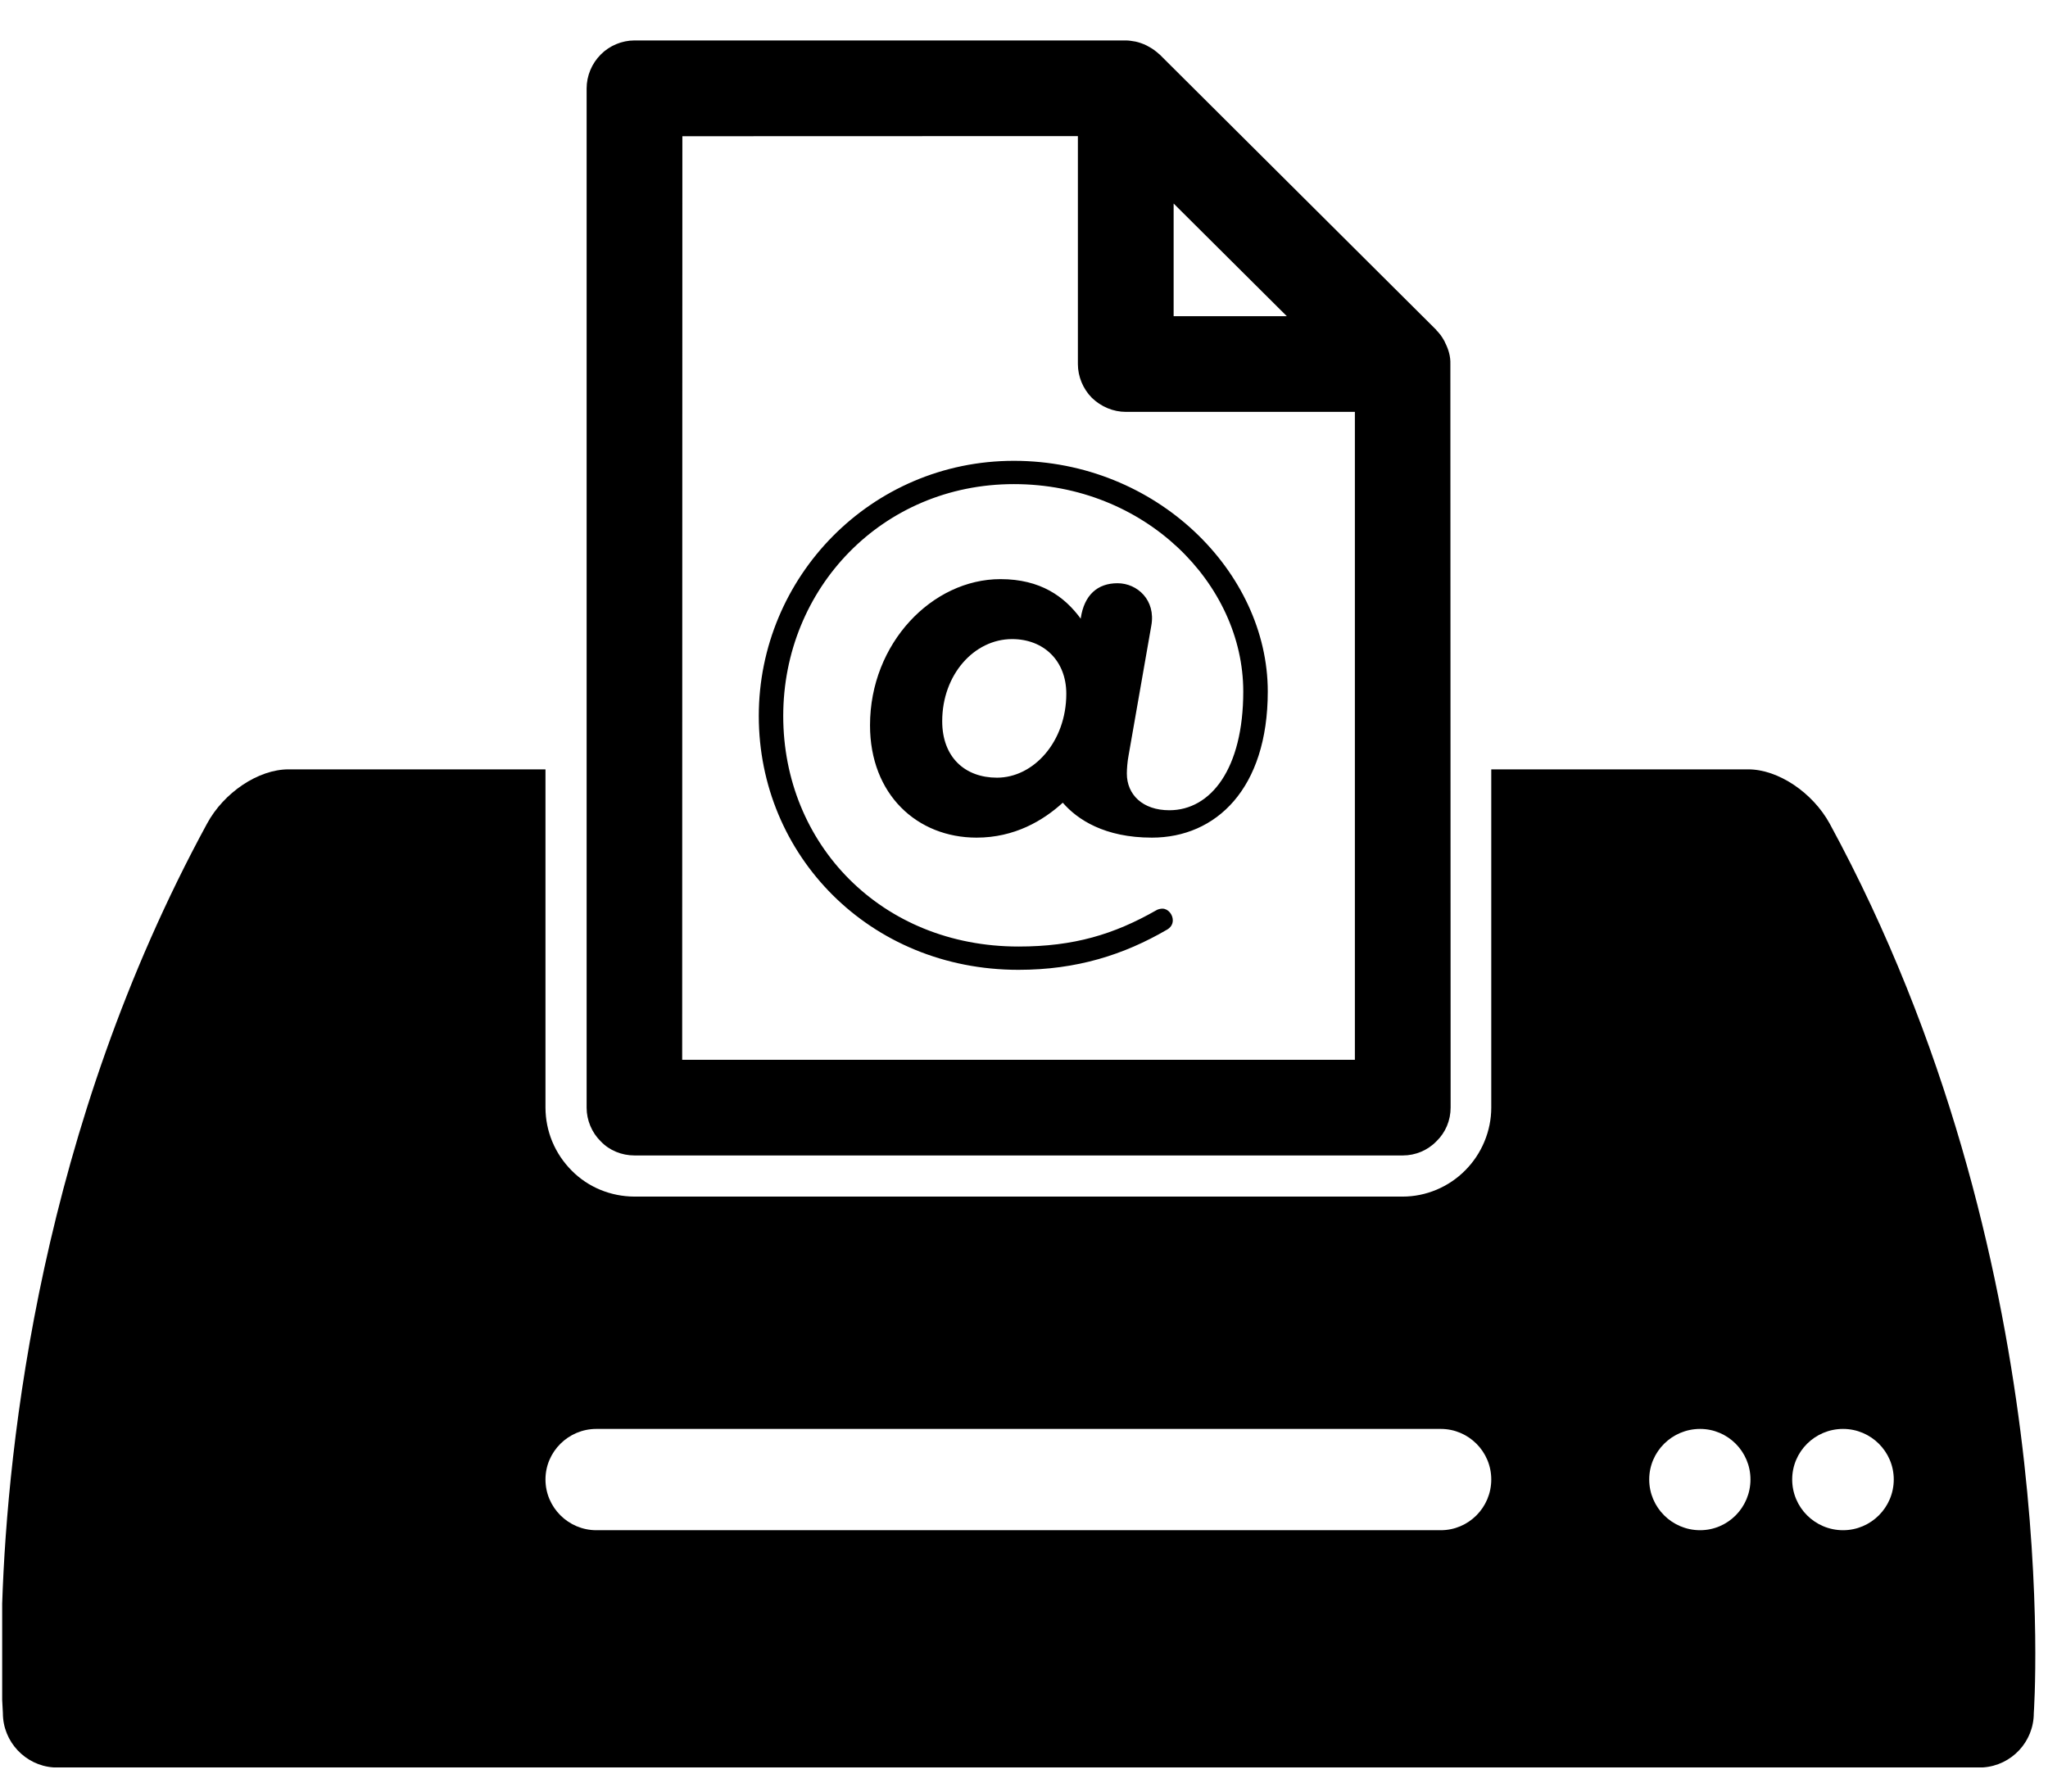 <?xml version="1.0" encoding="UTF-8" standalone="no"?>
<svg width="32px" height="28px" viewBox="0 0 32 28" version="1.1" xmlns="http://www.w3.org/2000/svg" xmlns:xlink="http://www.w3.org/1999/xlink" xmlns:sketch="http://www.bohemiancoding.com/sketch/ns">
    <!-- Generator: Sketch 3.1.1 (8761) - http://www.bohemiancoding.com/sketch -->
    <title>icon-fax@1x</title>
    <desc></desc>
    <defs></defs>
    <g id="Page-1" stroke="none" stroke-width="1"  fill-rule="evenodd" >
        <g id="icon-fax"  transform="translate(0, 1)">
            <path d="M18.338,2.181 L20.107,3.942 L18.338,3.942 L18.338,2.181 L18.338,2.181 Z M10.662,1.129 L16.842,1.127 L16.842,4.69 C16.842,4.886 16.923,5.079 17.061,5.218 C17.205,5.357 17.395,5.437 17.592,5.437 L21.17,5.437 L21.17,15.563 L10.659,15.563 L10.662,1.129 L10.662,1.129 Z M9.913,-0.368 C9.718,-0.368 9.522,-0.286 9.387,-0.148 C9.247,-0.009 9.166,0.185 9.166,0.382 L9.166,16.312 C9.166,16.507 9.247,16.701 9.387,16.838 C9.523,16.981 9.715,17.058 9.914,17.058 L21.92,17.058 C22.116,17.058 22.306,16.979 22.444,16.837 C22.587,16.699 22.666,16.51 22.666,16.309 L22.662,4.69 C22.666,4.573 22.634,4.462 22.581,4.358 C22.577,4.346 22.57,4.332 22.562,4.319 C22.53,4.26 22.49,4.207 22.444,4.162 L22.444,4.158 L18.118,-0.15 C18.113,-0.154 18.106,-0.157 18.103,-0.162 C18.059,-0.201 18.014,-0.235 17.963,-0.263 C17.947,-0.271 17.93,-0.281 17.914,-0.29 C17.856,-0.318 17.799,-0.338 17.735,-0.352 C17.735,-0.352 17.733,-0.35 17.731,-0.352 C17.686,-0.36 17.637,-0.368 17.592,-0.368 L9.913,-0.368 L9.913,-0.368 Z" id="Fill-1" ></path>
            <path d="M8.523,22.122 C8.523,21.686 8.882,21.332 9.318,21.332 L22.512,21.332 C22.947,21.332 23.301,21.686 23.301,22.122 C23.301,22.56 22.947,22.915 22.512,22.915 L9.318,22.915 C8.882,22.915 8.523,22.56 8.523,22.122 M25.769,22.122 C25.769,21.686 26.126,21.332 26.564,21.332 C26.998,21.332 27.351,21.686 27.351,22.122 C27.351,22.56 26.998,22.915 26.564,22.915 C26.126,22.915 25.769,22.56 25.769,22.122 M28.003,22.122 C28.003,21.686 28.359,21.332 28.798,21.332 C29.233,21.332 29.59,21.686 29.59,22.122 C29.59,22.56 29.233,22.915 28.798,22.915 C28.359,22.915 28.003,22.56 28.003,22.122 M23.301,11.024 L23.301,16.312 C23.301,16.676 23.151,17.035 22.892,17.293 C22.635,17.552 22.281,17.701 21.917,17.701 L9.911,17.701 C9.542,17.699 9.19,17.555 8.934,17.296 C8.669,17.03 8.525,16.682 8.523,16.312 L8.523,11.024 L4.507,11.024 C4.037,11.024 3.496,11.386 3.234,11.874 C0.642,16.642 0.117,21.55 0.034,24.063 L0.034,25.565 C0.04,25.702 0.045,25.774 0.045,25.774 C0.045,26.222 0.396,26.591 0.834,26.622 L30.987,26.622 C31.43,26.591 31.778,26.222 31.778,25.774 C31.778,25.774 32.287,18.681 28.59,11.874 C28.323,11.386 27.784,11.024 27.317,11.024 L23.301,11.024" id="Fill-2" ></path>
            <path d="M14.722,10.271 C14.722,9.543 15.222,8.988 15.814,8.988 C16.306,8.988 16.661,9.324 16.661,9.843 C16.661,10.59 16.151,11.154 15.578,11.154 C15.078,11.154 14.722,10.835 14.722,10.271 M11.856,10.19 C11.856,12.365 13.584,14.157 15.914,14.157 C16.825,14.157 17.562,13.921 18.235,13.529 C18.282,13.502 18.325,13.455 18.325,13.383 C18.325,13.293 18.253,13.201 18.162,13.201 C18.135,13.201 18.089,13.21 18.062,13.229 C17.407,13.602 16.78,13.793 15.914,13.793 C13.767,13.793 12.238,12.191 12.238,10.19 C12.238,8.196 13.784,6.566 15.842,6.566 C17.889,6.566 19.426,8.124 19.426,9.807 C19.426,11.018 18.917,11.663 18.271,11.663 C17.853,11.663 17.607,11.418 17.607,11.09 C17.607,11.018 17.616,10.899 17.634,10.807 L17.989,8.779 C18.062,8.379 17.771,8.115 17.461,8.115 C17.151,8.115 16.942,8.296 16.887,8.66 L16.887,8.67 C16.634,8.324 16.259,8.051 15.632,8.051 C14.567,8.051 13.594,9.052 13.594,10.335 C13.594,11.418 14.331,12.091 15.259,12.091 C15.85,12.091 16.297,11.827 16.606,11.545 C16.834,11.809 17.261,12.091 17.998,12.091 C19,12.091 19.809,11.327 19.809,9.807 C19.809,7.942 18.071,6.202 15.842,6.202 C13.612,6.202 11.856,8.015 11.856,10.19" id="Fill-3" ></path>
        </g>
    </g>
</svg>